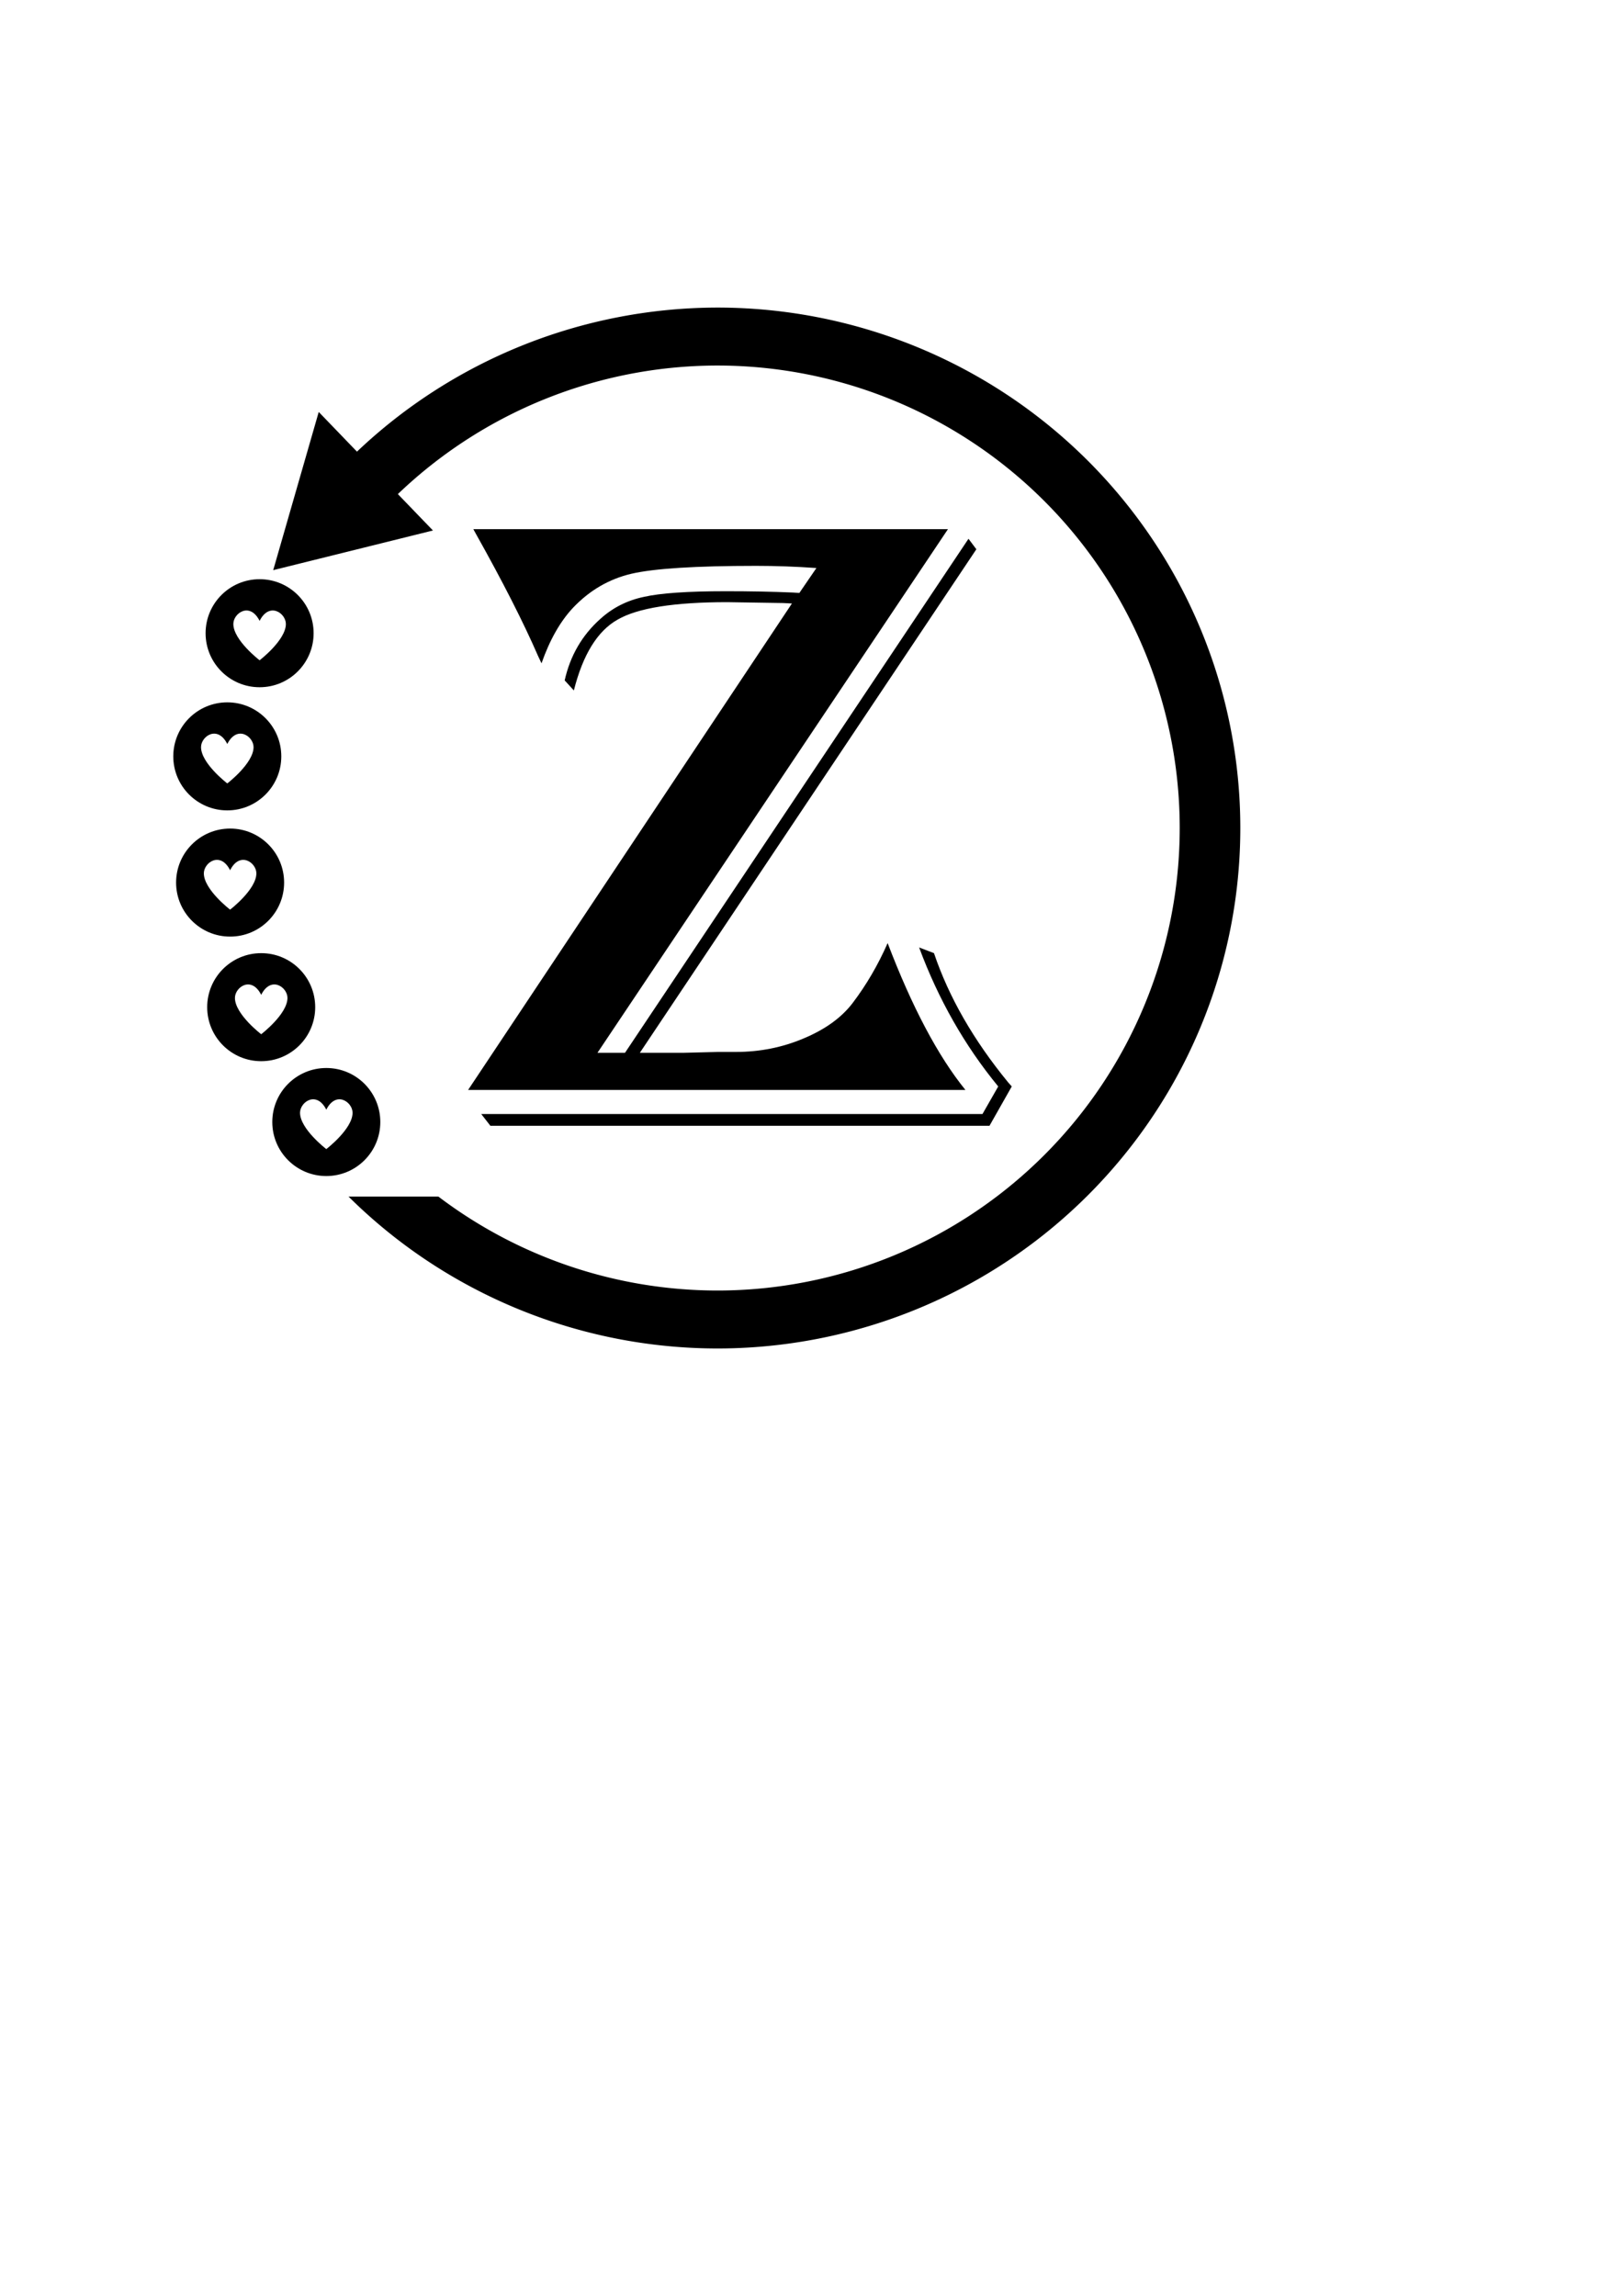 <?xml version="1.0" encoding="UTF-8" standalone="no"?>
<!-- Created with Inkscape (http://www.inkscape.org/) -->

<svg
   width="210mm"
   height="297mm"
   viewBox="0 0 210 297"
   version="1.1"
   id="svg1680"
   inkscape:version="1.2.1 (9c6d41e410, 2022-07-14)"
   sodipodi:docname="ZReinvest.svg"
   inkscape:export-filename="ZReinvest.png"
   inkscape:export-xdpi="415.79053"
   inkscape:export-ydpi="415.79053"
   xmlns:inkscape="http://www.inkscape.org/namespaces/inkscape"
   xmlns:sodipodi="http://sodipodi.sourceforge.net/DTD/sodipodi-0.dtd"
   xmlns="http://www.w3.org/2000/svg"
   xmlns:svg="http://www.w3.org/2000/svg">
  <sodipodi:namedview
     id="namedview1682"
     pagecolor="#ffffff"
     bordercolor="#000000"
     borderopacity="0.25"
     inkscape:showpageshadow="2"
     inkscape:pageopacity="0.0"
     inkscape:pagecheckerboard="0"
     inkscape:deskcolor="#d1d1d1"
     inkscape:document-units="mm"
     showgrid="true"
     inkscape:zoom="0.84096521"
     inkscape:cx="271.7116"
     inkscape:cy="313.925"
     inkscape:window-width="1920"
     inkscape:window-height="1137"
     inkscape:window-x="-8"
     inkscape:window-y="-8"
     inkscape:window-maximized="1"
     inkscape:current-layer="layer3">
    <inkscape:grid
       type="xygrid"
       id="grid1262"
       spacingx="1.058"
       spacingy="1.058"
       color="#35bcff"
       opacity="0.149"
       empcolor="#e500ac"
       empopacity="0.302" />
  </sodipodi:namedview>
  <defs
     id="defs1677">
    <rect
       x="-311.547"
       y="329.383"
       width="142.693"
       height="159.341"
       id="rect1072" />
  </defs>
  <g
     inkscape:groupmode="layer"
     id="layer3"
     inkscape:label="FatCircler"
     style="display:inline;opacity:1">
    <rect
       style="opacity:1;fill:none;stroke-width:0.749"
       id="rect1361"
       width="146.612"
       height="145.668"
       x="17.619"
       y="33.035"
       inkscape:label="bufferRect" />
  </g>
  <g
     inkscape:label="Layer 1"
     inkscape:groupmode="layer"
     id="layer1"
     style="display:inline">
    <g
       id="g1273"
       inkscape:label="Heart Circle">
      <path
         id="path3150"
         style="display:inline;opacity:1;fill:#000000;stroke:none;stroke-width:0.698"
         inkscape:label="Cut Circle"
         d="M 92.812,39.79 A 67.671,67.328 0 0 0 46.189,58.427 L 41.241,53.293 38.296,63.526 35.351,73.758 45.685,71.193 56.019,68.627 51.481,63.918 A 59.831,59.831 0 0 1 92.812,47.288 59.831,59.831 0 0 1 152.643,107.119 59.831,59.831 0 0 1 92.812,166.95 59.831,59.831 0 0 1 56.719,154.793 H 45.094 A 67.671,67.328 0 0 0 92.812,174.447 67.671,67.328 0 0 0 160.484,107.119 67.671,67.328 0 0 0 92.812,39.79 Z" />
      <g
         id="g1189"
         inkscape:label="Hearts">
        <path
           d="m 33.59,74.929 c -3.859,0 -6.988,3.129 -6.988,6.988 0,3.859 3.129,6.988 6.988,6.988 3.859,0 6.988,-3.129 6.988,-6.988 0.002,-3.858 -3.124,-6.987 -6.982,-6.988 -0.002,0 -0.004,0 -0.006,0 z m 0,10.489 c 0,0 -3.398,-2.599 -3.398,-4.698 0,-1.399 2.139,-2.899 3.398,-0.4 1.259,-2.499 3.399,-0.999 3.399,0.4 0,2.099 -3.399,4.698 -3.399,4.698 z"
           id="path1095"
           style="display:inline;fill:#000000;stroke-width:0.264"
           inkscape:label="Heart5" />
        <path
           d="m 29.409,90.86 c -3.859,0 -6.988,3.129 -6.988,6.988 0,3.859 3.129,6.988 6.988,6.988 3.859,0 6.988,-3.129 6.988,-6.988 0.002,-3.858 -3.124,-6.987 -6.982,-6.988 -0.002,0 -0.004,0 -0.006,0 z m 0,10.489 c 0,0 -3.398,-2.599 -3.398,-4.698 0,-1.399 2.139,-2.899 3.398,-0.4 1.259,-2.499 3.399,-0.999 3.399,0.4 0,2.099 -3.399,4.698 -3.399,4.698 z"
           id="path1095-3"
           style="display:inline;fill:#000000;stroke-width:0.264"
           inkscape:label="heart4" />
        <path
           d="m 29.773,107.188 c -3.859,0 -6.988,3.129 -6.988,6.988 0,3.859 3.129,6.988 6.988,6.988 3.859,0 6.988,-3.129 6.988,-6.988 0.002,-3.858 -3.124,-6.987 -6.982,-6.988 -0.002,0 -0.004,0 -0.006,0 z m 0,10.489 c 0,0 -3.398,-2.599 -3.398,-4.698 0,-1.399 2.139,-2.899 3.398,-0.4 1.259,-2.499 3.399,-0.999 3.399,0.4 0,2.099 -3.399,4.698 -3.399,4.698 z"
           id="path1095-7"
           style="display:inline;fill:#000000;stroke-width:0.264"
           inkscape:label="heart3" />
        <path
           d="m 33.796,123.306 c -3.859,0 -6.988,3.129 -6.988,6.988 0,3.859 3.129,6.988 6.988,6.988 3.859,0 6.988,-3.129 6.988,-6.988 0.002,-3.858 -3.124,-6.987 -6.982,-6.988 -0.002,0 -0.004,0 -0.006,0 z m 0,10.489 c 0,0 -3.398,-2.599 -3.398,-4.698 0,-1.399 2.139,-2.899 3.398,-0.4 1.259,-2.499 3.399,-0.999 3.399,0.4 0,2.099 -3.399,4.698 -3.399,4.698 z"
           id="path1095-8"
           style="display:inline;fill:#000000;stroke-width:0.264"
           inkscape:label="heart2" />
        <path
           d="m 42.22,138.164 c -3.859,0 -6.988,3.129 -6.988,6.988 0,3.859 3.129,6.988 6.988,6.988 3.859,0 6.988,-3.129 6.988,-6.988 0.002,-3.858 -3.124,-6.987 -6.982,-6.988 -0.002,0 -0.004,0 -0.006,0 z m 0,10.489 c 0,0 -3.398,-2.599 -3.398,-4.698 0,-1.399 2.139,-2.899 3.398,-0.4 1.259,-2.499 3.399,-0.999 3.399,0.4 0,2.099 -3.399,4.698 -3.399,4.698 z"
           id="path1095-4"
           style="display:inline;fill:#000000;stroke-width:0.264"
           inkscape:label="heart1" />
      </g>
    </g>
    <g
       aria-label="Z"
       transform="matrix(1.551,0,0,1.551,541.854,-473.28)"
       id="text1070"
       style="font-size:74.667px;font-family:Algerian;-inkscape-font-specification:'Algerian, Normal';white-space:pre;shape-inside:url(#rect1072);display:inline;opacity:1;stroke-width:3"
       inkscape:label="Z">
      <path
         d="m -270.276,349.281 -29.24,43.677 h 2.297 l 28.656,-42.875 0.656,0.875 -28.073,42 h 3.646 l 2.88,-0.073 h 1.495 q 2.99,0 5.651,-1.13 2.698,-1.13 4.083,-2.953 1.714,-2.26 2.917,-4.995 3.063,8.021 6.49,12.25 h -41.49 l 27.016,-40.578 -0.729,-0.036 -4.667,-0.073 q -6.635,0 -9.151,1.458 -2.516,1.422 -3.646,5.906 l -0.766,-0.839 q 0.693,-3.099 2.99,-5.141 1.531,-1.385 3.609,-1.823 2.078,-0.474 6.854,-0.474 3.026,0 5.578,0.109 l 0.547,0.036 1.422,-2.078 q -2.552,-0.182 -5.031,-0.182 -7.547,0 -10.391,0.656 -2.807,0.656 -4.885,2.844 -1.604,1.714 -2.625,4.63 l -0.292,-0.62 q -1.823,-4.193 -5.177,-10.172 l -0.219,-0.401 z m 5.323,46.484 -1.859,3.281 h -41.635 l -0.766,-0.984 h 41.818 l 1.312,-2.297 q -4.193,-5.104 -6.599,-11.594 l 1.24,0.474 q 1.859,5.505 6.198,10.792 z"
         style="display:inline"
         id="path1191"
         inkscape:label="Z" />
    </g>
  </g>
</svg>
